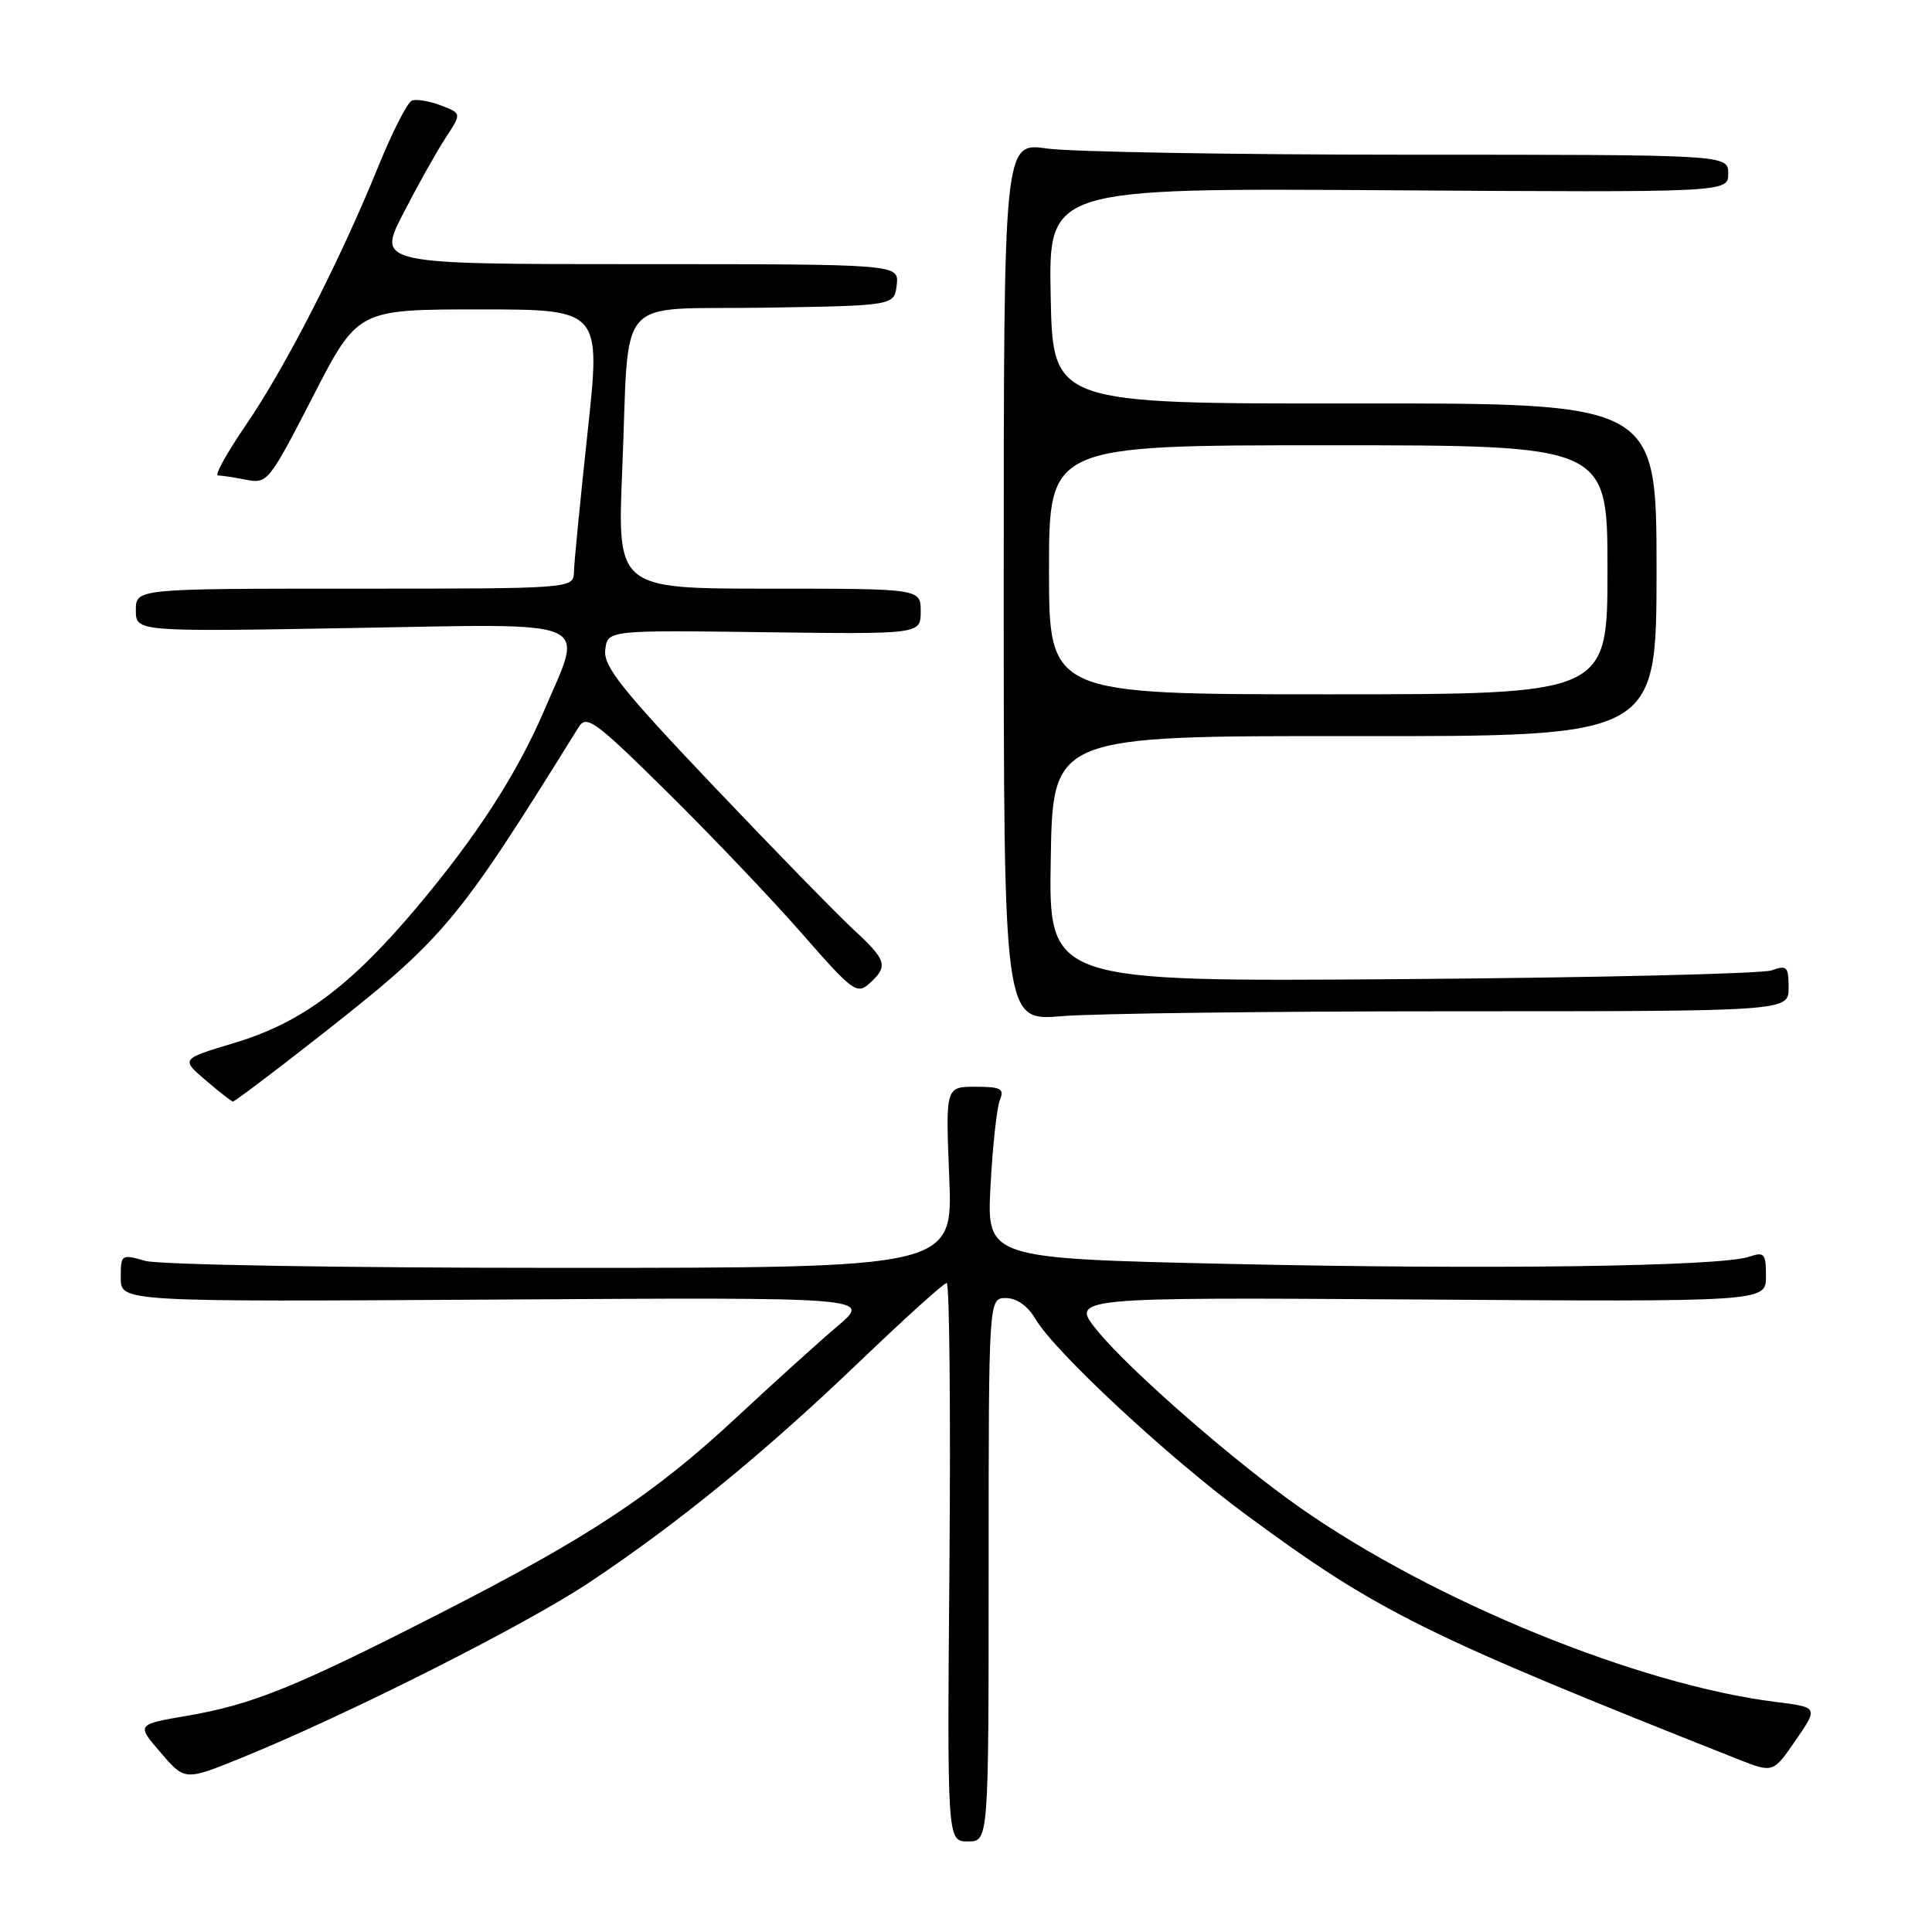 <?xml version="1.0" encoding="UTF-8" standalone="no"?>
<!DOCTYPE svg PUBLIC "-//W3C//DTD SVG 1.1//EN" "http://www.w3.org/Graphics/SVG/1.1/DTD/svg11.dtd" >
<svg xmlns="http://www.w3.org/2000/svg" xmlns:xlink="http://www.w3.org/1999/xlink" version="1.1" viewBox="0 0 256 256">
 <g >
 <path fill="currentColor"
d=" M 131.00 208.00 C 131.00 172.00 131.00 172.00 133.28 172.00 C 134.73 172.00 136.18 173.03 137.23 174.81 C 139.82 179.19 154.86 193.16 165.16 200.75 C 182.56 213.57 188.63 216.59 230.22 233.08 C 234.94 234.95 234.94 234.95 237.94 230.59 C 240.94 226.22 240.94 226.22 235.31 225.52 C 217.09 223.24 190.01 212.19 172.33 199.82 C 163.57 193.69 149.80 181.68 145.46 176.39 C 141.77 171.89 141.77 171.89 187.89 172.19 C 234.00 172.50 234.00 172.50 234.00 169.13 C 234.00 166.08 233.79 165.84 231.75 166.53 C 227.97 167.82 197.23 168.24 163.12 167.48 C 130.74 166.76 130.74 166.76 131.25 157.13 C 131.53 151.83 132.09 146.71 132.49 145.75 C 133.11 144.26 132.63 144.00 129.25 144.00 C 125.29 144.00 125.29 144.00 125.78 156.00 C 126.27 168.00 126.27 168.00 74.38 168.00 C 45.37 168.00 21.06 167.59 19.24 167.07 C 16.07 166.16 16.00 166.21 16.00 169.32 C 16.00 172.50 16.00 172.50 65.74 172.20 C 115.48 171.89 115.48 171.89 111.00 175.70 C 108.53 177.79 102.51 183.23 97.63 187.78 C 86.57 198.07 78.00 203.73 58.10 213.88 C 39.07 223.59 33.45 225.86 24.79 227.35 C 18.07 228.50 18.07 228.50 21.29 232.23 C 24.50 235.97 24.50 235.97 32.00 232.92 C 45.89 227.29 69.62 215.33 78.09 209.68 C 89.91 201.80 101.25 192.54 113.90 180.42 C 119.88 174.69 125.07 170.00 125.44 170.00 C 125.81 170.00 125.97 186.65 125.81 207.00 C 125.50 244.00 125.50 244.00 128.25 244.00 C 131.00 244.00 131.00 244.00 131.00 208.00 Z  M 41.62 137.86 C 58.96 124.28 60.32 122.67 76.66 96.37 C 77.71 94.67 78.80 95.46 88.46 105.00 C 94.31 110.78 102.32 119.19 106.27 123.71 C 112.99 131.40 113.55 131.81 115.22 130.30 C 117.74 128.02 117.50 127.23 113.06 123.14 C 110.90 121.14 102.55 112.58 94.51 104.12 C 82.36 91.33 79.94 88.29 80.20 86.12 C 80.50 83.50 80.50 83.50 101.25 83.77 C 122.00 84.04 122.00 84.04 122.00 81.02 C 122.00 78.00 122.00 78.00 101.89 78.00 C 81.79 78.00 81.79 78.00 82.45 62.25 C 83.45 38.46 81.14 41.09 101.32 40.77 C 118.50 40.50 118.50 40.50 118.82 37.75 C 119.13 35.00 119.13 35.00 84.55 35.00 C 49.97 35.00 49.97 35.00 53.45 28.25 C 55.36 24.54 57.88 20.04 59.05 18.26 C 61.18 15.02 61.18 15.02 58.42 13.97 C 56.90 13.39 55.17 13.10 54.58 13.33 C 53.98 13.56 51.97 17.52 50.10 22.12 C 45.11 34.42 37.80 48.70 32.59 56.31 C 30.07 59.99 28.40 63.00 28.88 63.00 C 29.36 63.00 31.04 63.26 32.62 63.57 C 35.42 64.13 35.66 63.83 41.45 52.57 C 47.40 41.00 47.40 41.00 63.51 41.00 C 79.62 41.00 79.62 41.00 77.86 57.25 C 76.90 66.19 76.08 74.51 76.05 75.75 C 76.00 78.00 76.00 78.00 47.00 78.00 C 18.00 78.00 18.00 78.00 18.00 80.86 C 18.00 83.71 18.00 83.71 46.50 83.22 C 79.33 82.64 77.37 81.82 72.17 94.00 C 68.52 102.52 63.23 110.72 55.21 120.25 C 46.40 130.71 39.95 135.51 31.13 138.17 C 23.96 140.32 23.96 140.32 27.23 143.12 C 29.03 144.66 30.66 145.94 30.86 145.96 C 31.06 145.98 35.90 142.34 41.62 137.86 Z  M 192.65 134.00 C 237.00 134.00 237.00 134.00 237.00 130.88 C 237.00 128.08 236.78 127.85 234.75 128.58 C 233.51 129.02 211.45 129.55 185.73 129.74 C 138.95 130.09 138.95 130.09 139.23 113.80 C 139.50 97.50 139.50 97.50 179.50 97.54 C 219.50 97.58 219.50 97.58 219.50 75.50 C 219.50 53.42 219.50 53.42 179.50 53.46 C 139.50 53.50 139.50 53.50 139.22 39.21 C 138.94 24.92 138.94 24.92 183.97 25.21 C 229.00 25.50 229.00 25.50 229.00 23.00 C 229.00 20.50 229.00 20.50 186.75 20.50 C 163.51 20.50 141.91 20.13 138.75 19.68 C 133.00 18.86 133.00 18.86 133.00 77.07 C 133.00 135.29 133.00 135.29 140.65 134.65 C 144.86 134.29 168.26 134.00 192.65 134.00 Z  M 139.00 75.50 C 139.00 59.00 139.00 59.00 176.00 59.00 C 213.00 59.00 213.00 59.00 213.00 75.50 C 213.00 92.00 213.00 92.00 176.00 92.00 C 139.00 92.00 139.00 92.00 139.00 75.50 Z "/>
</g>
</svg>
